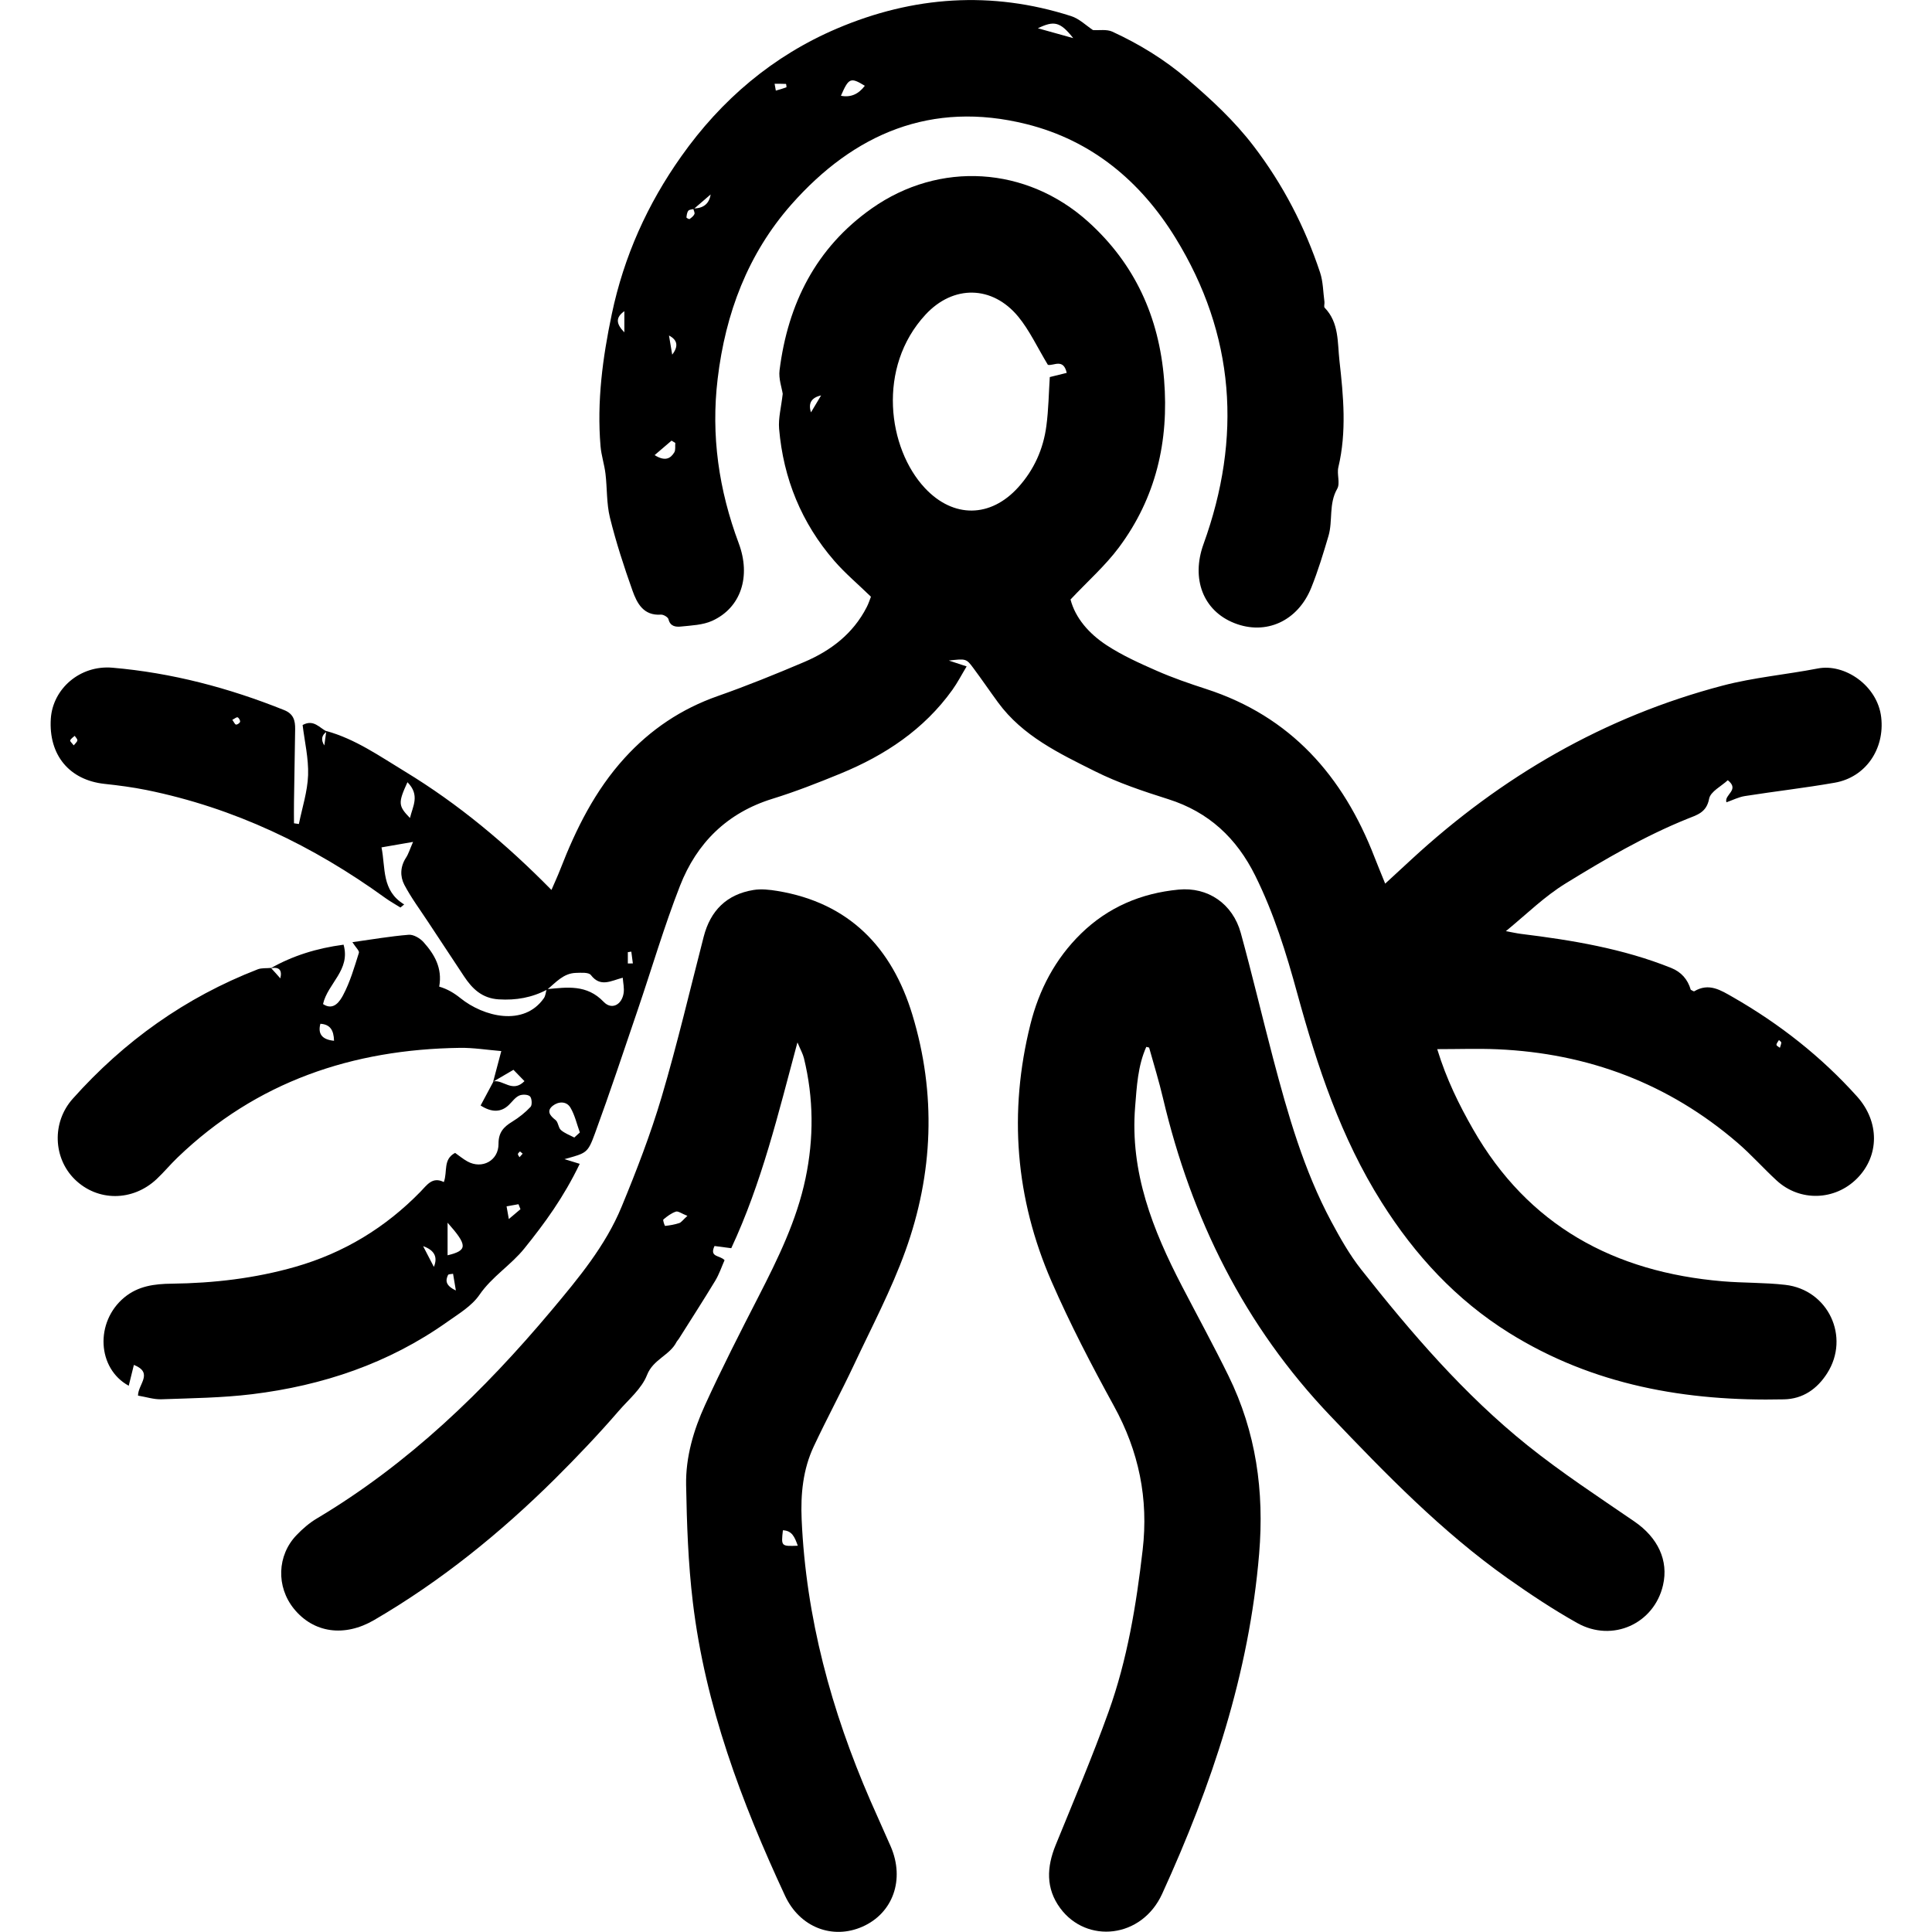 <?xml version="1.0" encoding="UTF-8"?>
<svg id="Layer_2" data-name="Layer 2" xmlns="http://www.w3.org/2000/svg" viewBox="0 0 300 300">
  <defs>
    <style>
      .cls-1 {
        fill: none;
      }

      .cls-1, .cls-2 {
        stroke-width: 0px;
      }

      .cls-2 {
        fill: #000;
      }
    </style>
  </defs>
  <g id="Layer_1-2" data-name="Layer 1">
    <g>
      <path class="cls-2" d="m76.58,167.96c.4-1.49.79-2.98,1.26-4.75-2.28-.19-4.35-.53-6.41-.5-16.71.23-31.6,5.24-43.84,17.01-1.13,1.08-2.13,2.3-3.27,3.37-3.73,3.5-9.18,3.5-12.71.04-3.35-3.29-3.59-8.85-.32-12.51,7.98-8.95,17.51-15.75,28.72-20.1.61-.24,1.36-.15,2.06-.22.48.51.93,1.02,1.46,1.62q.47-1.97-1.52-1.56c3.47-1.97,7.2-3.12,11.34-3.67,1.12,3.94-2.47,6.01-3.19,9.22,1.7,1.14,2.68-.59,3.1-1.35,1.1-2.06,1.76-4.36,2.47-6.61.1-.3-.48-.82-1.01-1.65,3.07-.43,5.9-.92,8.75-1.15.75-.06,1.77.55,2.31,1.16,1.68,1.88,2.94,4.01,2.42,6.89,1.28.38,2.29.98,3.31,1.8,3.59,2.89,9.83,4.45,12.94,0,.27-.38.29-.93.44-1.4,3.16-.3,6.23-.78,8.85,1.97,1.25,1.3,2.83.45,3.1-1.38.11-.76-.08-1.56-.14-2.37-1.83.47-3.45,1.54-4.95-.42-.35-.45-1.54-.35-2.34-.33-1.92.06-3.09,1.48-4.43,2.58-2.36,1.26-4.85,1.7-7.54,1.53-2.58-.16-4.11-1.64-5.4-3.6-1.86-2.82-3.74-5.64-5.59-8.46-1.25-1.9-2.62-3.74-3.67-5.74-.68-1.31-.63-2.82.26-4.19.41-.63.62-1.38,1.1-2.46-1.93.33-3.31.57-4.9.85.65,3.22-.02,6.71,3.52,8.86-.19.16-.39.32-.58.48-.78-.49-1.59-.94-2.33-1.47-11.23-8.13-23.47-14.01-37.12-16.78-2.14-.43-4.33-.72-6.5-.95-5.46-.59-8.7-4.48-8.34-10.12.3-4.63,4.51-8.35,9.56-7.92,9.21.79,18.08,3.13,26.67,6.58,1.47.59,1.73,1.63,1.71,2.97-.07,3.76-.13,7.53-.18,11.29-.02,1.1,0,2.21,0,3.32.25.04.51.08.76.11.51-2.52,1.34-5.04,1.43-7.58.09-2.6-.54-5.22-.85-7.79,1.74-.95,2.63.48,3.77,1.01q-1.24.83-.4,2.16c.12-.91.22-1.57.31-2.24,4.51,1.24,8.28,3.91,12.21,6.29,8.27,5.03,15.65,11.17,22.75,18.39.53-1.22.98-2.2,1.37-3.2,2.44-6.28,5.4-12.25,9.99-17.29,4.02-4.42,8.8-7.63,14.47-9.62,4.53-1.59,8.99-3.4,13.41-5.28,4.14-1.76,7.6-4.4,9.71-8.52.28-.54.47-1.13.66-1.62-1.97-1.92-3.99-3.61-5.69-5.57-5.09-5.87-7.91-12.78-8.57-20.5-.14-1.66.33-3.37.56-5.44-.14-.93-.66-2.35-.49-3.67,1.3-10.33,5.66-19.02,14.32-25.12,10.51-7.4,24.02-6.55,33.59,2.06,7.26,6.54,11.02,14.81,11.8,24.54.77,9.55-1.27,18.34-7.02,26.05-2.1,2.82-4.8,5.2-7.51,8.08.75,2.89,2.88,5.31,5.59,7.09,2.43,1.59,5.13,2.81,7.8,3.98,2.48,1.09,5.06,1.98,7.65,2.82,13.16,4.26,21.29,13.53,26.15,26.09.48,1.24,1,2.47,1.67,4.14,1.56-1.44,2.83-2.61,4.11-3.79,13.94-12.85,29.91-22.13,48.29-26.96,4.83-1.27,9.87-1.71,14.78-2.66,4.17-.81,9.27,2.65,9.84,7.57.57,4.9-2.38,9.33-7.23,10.17-4.62.81-9.29,1.34-13.93,2.07-.96.15-1.88.62-2.87.97-.4-1.2,2.13-1.9.21-3.43-.99.93-2.69,1.76-2.9,2.88-.41,2.19-1.93,2.52-3.44,3.14-6.62,2.68-12.74,6.26-18.81,9.99-3.32,2.04-5.99,4.7-9.31,7.43,1.06.19,1.69.34,2.33.42,7.96.98,15.84,2.28,23.34,5.29q2.33.94,3.04,3.39c.19.08.45.29.55.23,2.28-1.36,4.11-.16,6.02.93,7.22,4.14,13.69,9.22,19.25,15.41,3.53,3.93,3.48,9.23,0,12.73-3.44,3.46-8.87,3.63-12.47.33-2.08-1.91-3.96-4.04-6.1-5.88-10.71-9.21-23.21-13.89-37.27-14.51-2.99-.13-5.99-.02-9.35-.02,1.45,4.72,3.39,8.63,5.56,12.43,8.57,14.99,21.92,22.2,38.77,23.62,3.23.27,6.49.18,9.71.55,6.68.76,10.11,8.09,6.51,13.73-1.55,2.43-3.76,3.99-6.71,4.05-15.14.34-29.62-2.17-42.69-10.33-8.21-5.13-14.59-12.04-19.77-20.25-6.35-10.06-10-21.12-13.11-32.45-1.71-6.26-3.63-12.45-6.53-18.29-2.88-5.81-7.2-9.88-13.49-11.87-3.88-1.23-7.79-2.53-11.42-4.35-5.52-2.76-11.2-5.46-15.02-10.67-1.29-1.76-2.52-3.57-3.83-5.33-1.11-1.5-1.16-1.48-3.82-1.18,1.06.35,1.71.56,2.77.91-.77,1.27-1.41,2.52-2.22,3.65-4.41,6.15-10.47,10.16-17.36,12.99-3.48,1.43-7,2.81-10.59,3.92-7.03,2.18-11.74,6.86-14.34,13.51-2.47,6.32-4.38,12.85-6.57,19.28-2.18,6.4-4.31,12.83-6.64,19.18-1.13,3.09-1.31,3.03-4.73,3.98.81.25,1.61.5,2.37.73-2.5,5.21-5.44,9.22-8.59,13.13-2.11,2.62-5.03,4.37-6.98,7.21-1.19,1.74-3.23,2.95-5.01,4.21-9.08,6.44-19.33,9.88-30.28,11.22-4.66.57-9.39.62-14.09.79-1.18.04-2.37-.36-3.64-.57,0-1.77,2.46-3.52-.64-4.77-.29,1.16-.54,2.19-.8,3.24-4.92-2.68-5.26-9.92-.69-13.71,2.16-1.79,4.69-2.11,7.36-2.14,6.51-.08,12.92-.82,19.21-2.62,7.53-2.16,13.96-6.07,19.41-11.65,1.02-1.04,1.85-2.4,3.64-1.51.6-1.65-.16-3.52,1.75-4.53.59.41,1.21.94,1.92,1.33,2.26,1.25,4.84-.12,4.82-2.74-.01-1.76.79-2.62,2.12-3.43,1.04-.64,2.03-1.42,2.86-2.31.27-.29.2-1.35-.1-1.63-.33-.31-1.22-.33-1.69-.11-.62.29-1.07.95-1.59,1.45q-1.8,1.74-4.38.08c.65-1.22,1.32-2.48,2-3.74,1.52-.3,2.95,1.84,4.81-.04-.65-.66-1.23-1.26-1.71-1.76-1.22.71-2.18,1.27-3.13,1.83Zm86.14-111.3c-1.65-2.73-2.84-5.33-4.59-7.47-4.03-4.9-10.11-4.99-14.42-.33-7.57,8.18-5.87,20.77-.07,26.95,4.4,4.68,10.17,4.62,14.47-.14,2.45-2.71,3.9-5.94,4.37-9.53.34-2.54.37-5.12.53-7.59.95-.23,1.79-.44,2.63-.65-.52-2.33-2.06-1.04-2.93-1.25Zm-73.55,119.98c.29-.26.58-.53.87-.79-.47-1.29-.77-2.68-1.46-3.85-.62-1.06-1.89-.97-2.74-.3-1,.79-.47,1.53.42,2.21.43.33.42,1.19.84,1.56.58.51,1.37.79,2.07,1.16Zm-25.9-55.18c-1.48,3.23-1.43,3.68.39,5.56.42-1.82,1.6-3.54-.39-5.56Zm6.23,73.46c3.12-.75,3.14-1.52,0-5.06v5.06Zm-17.63-33.31c-.05-1.67-.61-2.54-2.12-2.64q-.64,2.38,2.12,2.64Zm13.83,31.89c.51.98,1.02,1.96,1.67,3.22q.96-2.29-1.67-3.22ZM127.5,61.4q-2.26.51-1.57,2.63c.64-1.07,1.1-1.85,1.57-2.63Zm-46.68,126.37c-.1-.26-.2-.52-.31-.78-.62.11-1.23.22-1.85.33.1.55.2,1.09.35,1.97.79-.67,1.29-1.09,1.8-1.52Zm-10.03,12.63c-.2-1.17-.32-1.89-.44-2.61-.27.06-.71.04-.78.19-.4.84-.43,1.63,1.23,2.41Zm26.7-50.79c.26,0,.52,0,.78-.01-.08-.61-.16-1.22-.24-1.83-.18.03-.36.05-.54.08v1.77Zm-61.41-37.83c.24.33.38.7.57.73.2.03.59-.24.63-.44.04-.2-.19-.6-.38-.68-.18-.06-.47.21-.82.38Zm44.67,67.01c-.12.14-.32.27-.33.41,0,.16.16.33.25.49.16-.18.33-.37.49-.55-.14-.12-.28-.24-.42-.35ZM11.45,115.74c.25-.32.54-.54.56-.78.02-.22-.26-.46-.41-.7-.25.23-.58.42-.7.71-.06.13.3.44.55.77Zm264.79,45.75c-.15.27-.39.51-.39.75,0,.15.34.31.53.46.08-.27.2-.54.22-.81,0-.11-.2-.23-.37-.4Z"/>
      <path class="cls-2" d="m178,162.55c-1.33,2.97-1.48,6.16-1.74,9.35-.81,10.13,2.75,19.1,7.28,27.82,2.41,4.64,4.92,9.23,7.22,13.92,4.28,8.72,5.57,17.9,4.76,27.61-1.55,18.64-7.36,35.96-15.06,52.82-3.17,6.95-11.73,7.79-15.83,2.23-2.27-3.08-2.1-6.4-.7-9.82,2.8-6.87,5.71-13.71,8.21-20.68,2.91-8.1,4.3-16.57,5.29-25.12.93-7.98-.59-15.32-4.46-22.36-3.47-6.32-6.81-12.74-9.69-19.34-5.61-12.87-6.69-26.26-3.28-39.92,1.34-5.36,3.84-10.16,7.85-14.08,4.22-4.12,9.34-6.28,15.14-6.84,4.58-.45,8.43,2.2,9.68,6.74,1.77,6.45,3.31,12.97,5.01,19.44,2.3,8.71,4.76,17.37,9.04,25.36,1.38,2.57,2.84,5.16,4.64,7.44,7.79,9.87,15.99,19.42,25.83,27.32,5.29,4.24,11,7.98,16.6,11.82,3.62,2.48,5.34,6.03,4.44,9.89-1.38,5.98-7.85,8.94-13.32,5.87-3.73-2.09-7.32-4.48-10.82-6.95-10.22-7.24-18.87-16.15-27.49-25.19-13.4-14.05-21.59-30.65-26.01-49.35-.62-2.64-1.42-5.23-2.15-7.84-.01-.05-.16-.05-.47-.14Z"/>
      <path class="cls-2" d="m123.81,161.92c-2.98,11.09-5.53,21.76-10.26,31.9-.96-.13-1.82-.24-2.6-.34-.84,1.79.83,1.4,1.56,2.2-.44.98-.82,2.15-1.44,3.18-1.84,3.04-3.77,6.03-5.66,9.03-.11.18-.27.32-.37.51-1.06,2.08-3.61,2.66-4.57,5.11-.83,2.13-2.87,3.81-4.44,5.63-1.57,1.82-3.19,3.6-4.84,5.35-1.65,1.75-3.33,3.47-5.04,5.17-8.49,8.41-17.72,15.88-28.07,21.91-4.61,2.68-9.39,2-12.44-1.76-2.77-3.42-2.63-8.29.42-11.45.93-.97,1.99-1.89,3.14-2.57,14.21-8.47,25.9-19.75,36.46-32.34,4.18-4.99,8.36-10,10.86-16.06,2.31-5.59,4.5-11.26,6.22-17.06,2.43-8.22,4.39-16.57,6.53-24.88,1.05-4.07,3.58-6.57,7.72-7.25,1.21-.2,2.51-.05,3.73.15,11.15,1.84,17.79,8.8,20.95,19.21,3.73,12.29,3.26,24.65-1.08,36.68-2.19,6.07-5.24,11.84-7.99,17.7-2,4.25-4.24,8.4-6.24,12.66-1.68,3.58-2.05,7.41-1.88,11.34.67,15.25,4.61,29.7,10.66,43.63,1.04,2.4,2.14,4.77,3.18,7.17,2.2,5.11.35,10.33-4.39,12.43-4.65,2.06-9.75.11-12.03-4.8-6.78-14.57-12.4-29.54-14.32-45.61-.72-6.01-.93-12.09-1.04-18.15-.08-4.33,1.15-8.53,2.94-12.44,2.6-5.7,5.46-11.29,8.32-16.87,3.01-5.88,5.91-11.78,7.28-18.31,1.31-6.24,1.27-12.46-.24-18.66-.16-.67-.52-1.29-.99-2.42Zm-17.07,26.88c-.91-.36-1.44-.78-1.79-.66-.71.24-1.36.73-1.94,1.22-.12.1.21,1.01.27,1,.74-.08,1.48-.21,2.19-.44.33-.11.57-.49,1.27-1.12Zm17.14,51.22c-.49-1.38-.9-2.34-2.31-2.4-.28,2.49-.28,2.5,2.31,2.4Z"/>
      <path class="cls-2" d="m169.72,4.67c.98.06,2.12-.15,2.99.24,4.18,1.93,8.08,4.3,11.62,7.33,3.75,3.2,7.33,6.51,10.33,10.44,4.56,5.96,7.96,12.53,10.32,19.63.48,1.44.47,3.04.68,4.56.04.3-.12.75.03.91,2.27,2.33,1.98,5.43,2.3,8.24.62,5.49,1.14,11.03-.17,16.53-.26,1.08.32,2.49-.18,3.35-1.34,2.34-.66,4.94-1.35,7.31-.8,2.7-1.62,5.42-2.67,8.03-2.1,5.23-7.07,7.45-11.96,5.51-4.85-1.92-6.72-6.89-4.78-12.26,5.98-16.53,4.91-32.51-4.37-47.58-5.4-8.76-12.98-15.11-23.13-17.64-14.75-3.68-26.78,1.48-36.5,12.49-6.76,7.67-10.23,16.9-11.44,27.04-1.06,8.82.18,17.29,3.27,25.56,1.93,5.16.34,10.01-4.12,12.04-1.46.66-3.22.72-4.86.89-.78.08-1.66,0-1.93-1.14-.08-.32-.78-.74-1.17-.71-2.7.19-3.71-1.75-4.41-3.71-1.33-3.73-2.56-7.52-3.51-11.36-.54-2.19-.42-4.54-.69-6.8-.17-1.44-.65-2.85-.77-4.29-.58-6.93.32-13.7,1.75-20.51,1.89-8.98,5.54-17.08,10.79-24.49,6.23-8.81,14.23-15.61,24.18-19.85,11.84-5.04,24.01-5.89,36.35-1.93,1.28.41,2.35,1.48,3.41,2.18Zm-62.08,27.7q2.37,0,2.71-2.18c-1.01.87-1.82,1.56-2.62,2.26-.29.08-.7.08-.85.28-.21.27-.25.68-.29,1.04,0,.07.42.3.49.24.29-.21.62-.46.75-.77.09-.22-.12-.57-.19-.86Zm22.94-17.5q2.22.44,3.71-1.55c-2.21-1.35-2.5-1.24-3.71,1.55Zm36.07-8.95c-2.02-2.55-2.96-2.75-5.49-1.53,1.98.55,3.73,1.04,5.49,1.53Zm-65,64.75c1.63,1.02,2.47.53,3.05-.42.23-.38.11-.97.16-1.47-.19-.12-.39-.24-.58-.36-.81.69-1.62,1.38-2.63,2.25Zm2.73-15.6q1.5-1.94-.5-2.97c.18,1.05.31,1.86.5,2.97Zm-7.43-6.75c-1.35.96-1.34,1.91,0,3.29v-3.29Zm23.33-35.31c.06.35.13.71.19,1.06.55-.16,1.1-.31,1.64-.51.04-.02-.03-.52-.06-.53-.59-.03-1.18-.02-1.77-.02Z"/>
    </g>
    <rect class="cls-1" y="0" width="300" height="300"/>
  </g>
</svg>